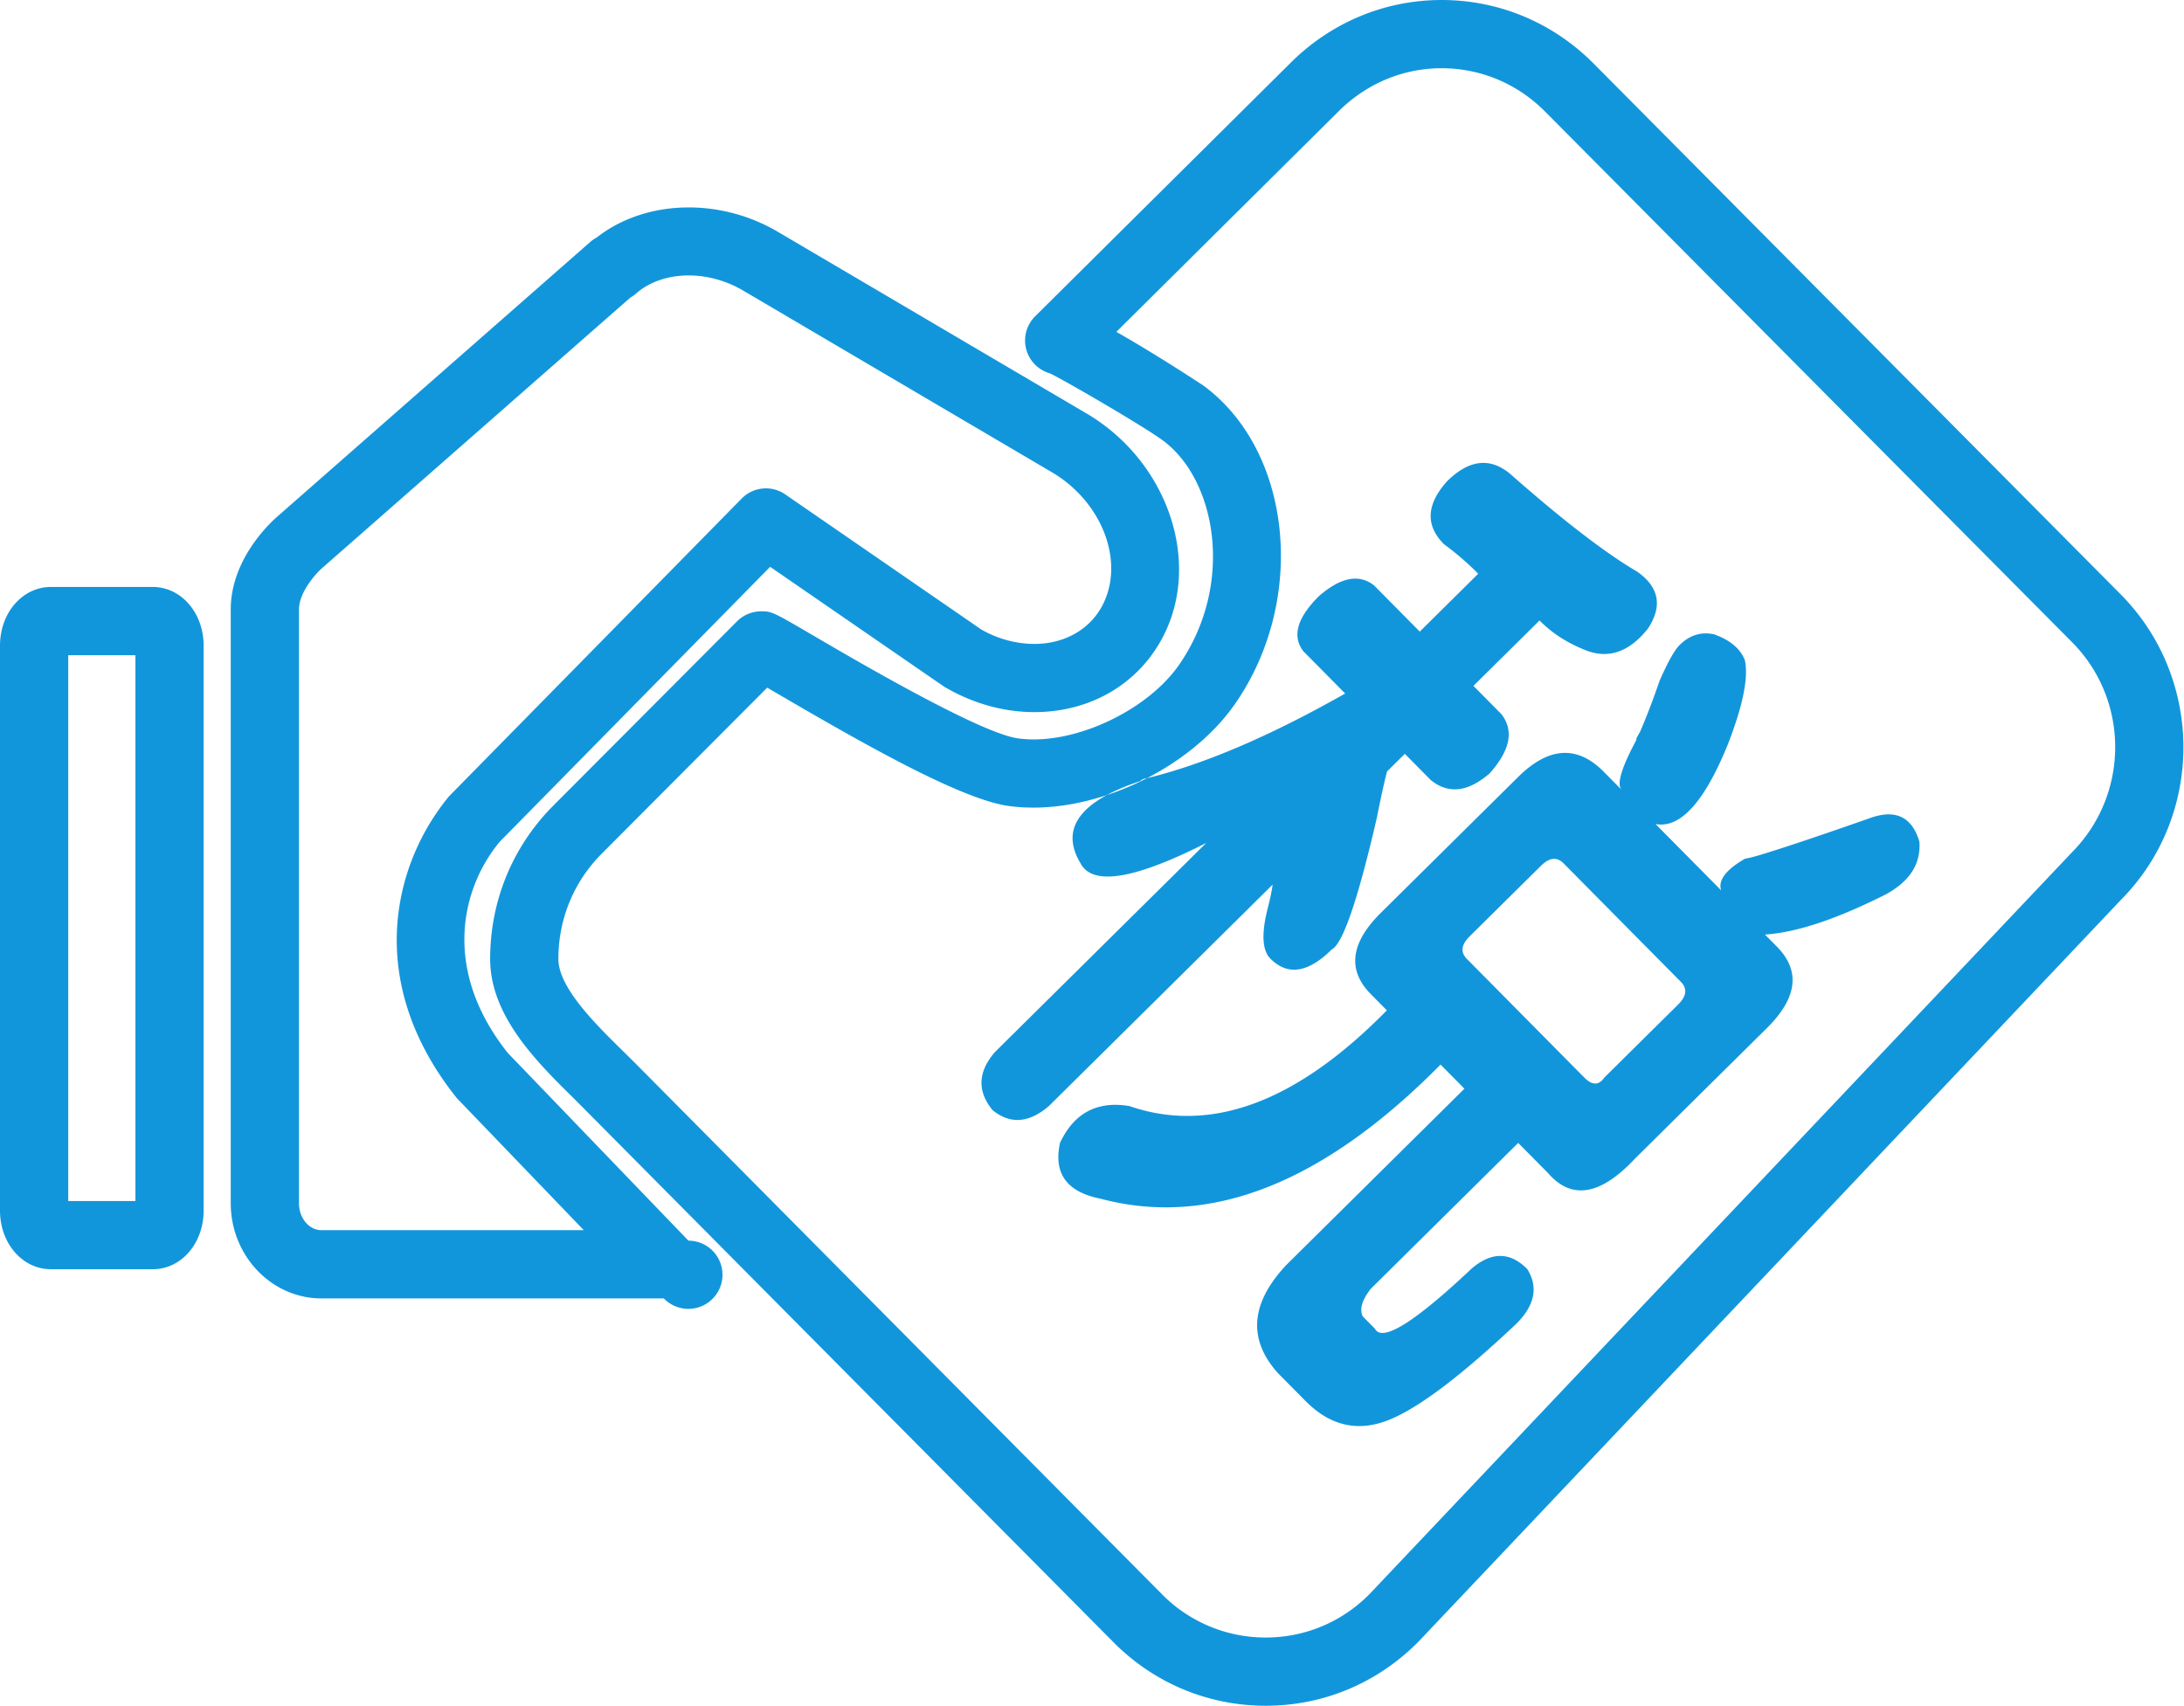 <?xml version="1.0" standalone="no"?>
<!DOCTYPE svg PUBLIC "-//W3C//DTD SVG 1.1//EN" "http://www.w3.org/Graphics/SVG/1.1/DTD/svg11.dtd"><svg t="1637495804549"
    class="icon" viewBox="0 0 1311 1024" version="1.1" xmlns="http://www.w3.org/2000/svg" p-id="13427"
    xmlns:xlink="http://www.w3.org/1999/xlink" width="61.453" height="48">
    <defs>
        <style type="text/css"></style>
    </defs>
    <path
        d="M1273.103 356.905L956.605 38.154C932.163 13.553 899.768 0 865.362 0c-34.202 0-66.54 13.542-90.993 38.052l-152.945 151.777-0.102 0.102a20.47 20.47 0 0 0-0.015 28.938 20.429 20.429 0 0 0 8.945 5.263c9.815 4.751 56.484 31.928 67.753 40.264 32.108 23.613 43.233 86.077 9.974 134.395-19.011 27.786-63.718 49.07-96.916 44.472-22.692-3.174-95.626-45.809-123.085-61.865-23.736-13.885-24.658-14.413-31.027-14.413a20.644 20.644 0 0 0-14.561 6.042L331.93 483.84c-24.315 24.504-37.709 57.119-37.709 91.827 0 34.345 28.16 62.013 50.77 84.26l323.558 326.098C692.941 1010.524 725.35 1024 759.808 1024c34.473 0 66.852-13.501 91.535-38.333l421.801-445.46c50.007-50.447 50.007-132.675-0.036-183.296z m-29.389 154.793l-421.791 445.435c-16.609 16.712-38.666 25.907-62.121 25.907a87.25 87.25 0 0 1-62.213-25.882L381.322 638.259l-7.629-7.542c-16.251-15.969-38.518-37.883-38.518-55.045 0-23.839 9.18-46.203 25.784-62.94l99.574-99.922c2.068 1.213 4.321 2.54 6.779 3.958 51.968 30.372 109.747 63.124 138.143 67.072 48.517 6.738 108.641-21.427 136.315-61.87 42.921-62.362 33.787-151.429-19.441-190.525-0.41-0.287-27.889-18.432-52.204-32.22l133.176-132.173C820.076 50.232 842.117 40.96 865.357 40.96c23.419 0 45.496 9.257 62.157 26.051l316.488 318.71c34.294 34.714 34.319 91.054-0.292 125.978z m0 0zM91.668 352.358H30.643C13.45 352.358 0 367.857 0 387.645v339.021c0 19.784 13.455 35.287 30.638 35.287h61.03c17.142 0 30.572-15.503 30.572-35.287V387.702c0.026-10.332-3.763-20.086-10.394-26.742-5.53-5.555-12.682-8.602-20.173-8.602z m-10.394 368.64H40.96v-327.68h40.325v327.68z m0 0z m223.601-88.822c-39.762-49.93-28.052-98.883-4.951-126.802L462.295 340.275l104.509 71.987c16.835 9.953 35.533 15.237 54.047 15.237 34.14 0 63.201-17.29 77.768-46.244 22.605-44.913 1.833-104.591-46.351-133.018l-185.344-109.076c-35.308-20.808-79.872-19.205-108.667 3.364a20.884 20.884 0 0 0-3.891 2.678L166.589 310.006c-2.867 2.458-28.078 24.796-28.078 55.844v356.48c0 31.498 24.433 57.139 54.477 57.139h205.491a20.47 20.47 0 1 0 14.766-34.673l-108.36-112.614zM192.988 738.509c-7.455 0-13.517-7.25-13.517-16.179V365.875c0-10.342 10.194-21.627 13.906-24.858L378.368 178.662c1.213-0.666 2.34-1.49 3.425-2.437 15.601-13.691 42.491-14.643 64.364-1.756l185.344 109.076c29.962 17.674 43.689 53.248 30.541 79.324-7.46 14.828-22.861 23.69-41.165 23.69-11.187 0-22.661-3.292-31.995-8.765L471.409 296.822c-8.192-5.683-19.251-4.608-26.214 2.488L269.619 477.952c-32.952 39.665-51.876 110.541 4.531 181.197l76.283 79.36H192.988z m0 0z m691.512-326.723l16.712 16.881c7.731 9.841 5.371 21.74-7.03 35.62-13.015 11.269-24.806 12.605-35.374 3.948l-15.524-15.683-10.68 10.573c-1.674 6.441-3.712 15.616-6.036 27.464-11.418 49.516-20.48 75.981-27.151 79.401-14.259 14.116-26.542 15.898-36.879 5.453-4.772-4.828-5.386-14.592-1.787-29.286 1.659-6.431 2.729-11.469 3.174-15.094l-134.298 132.92c-12.001 10.276-23.26 11.08-33.838 2.442-9.344-11.459-8.801-23.153 1.603-35.011l126.669-125.363c-42.931 21.775-68.014 25.897-75.315 12.436-12.657-20.89-0.788-37.427 35.579-49.521 1.009-1.004 2.427-1.623 4.26-1.823 34.074-8.284 73.728-25.206 118.886-50.806l-25.073-25.344c-6.953-9.037-3.804-20.122 9.411-33.208 13.005-11.279 23.992-13.394 32.978-6.369l27.459 27.75 35.098-34.744a175.073 175.073 0 0 0-20.634-17.792c-11.156-11.269-10.522-23.844 1.935-37.729 13.22-13.082 25.912-14.515 38.062-4.255 31.488 27.735 56.822 47.247 76.022 58.506 13.179 9.252 15.37 20.603 6.554 34.115-11.622 14.689-24.694 18.836-39.071 12.411-10.22-4.204-18.908-9.948-26.076-17.193l-39.675 39.26 0.041 0.041z m88.96 62.408c-3.185-3.22-0.164-13.394 9.093-30.51-1.014 1.004-0.41-0.41 1.869-4.239 3.702-8.453 7.629-18.708 11.807-30.787 4.946-11.274 8.96-18.422 12.001-21.432 6.108-6.042 13.076-8.156 20.9-6.369 9.426 3.405 15.508 8.55 18.243 15.375 2.294 10.455-1.137 27.377-10.225 50.719-14.08 34.611-28.544 50.54-43.382 47.729l39.398 39.808c-1.946-6.042 2.862-12.38 14.397-19.031 1.792-0.205 5.033-1.034 9.682-2.427 13.926-4.224 35.845-11.581 65.756-22.088 14.94-5.222 24.663-0.507 29.133 14.167 1.055 13.281-5.601 23.844-19.973 31.713-29.542 14.93-53.811 22.999-72.714 24.212l7.158 7.235c14.321 14.474 12.349 30.771-5.985 48.916l-79.36 78.541c-20.562 21.934-37.934 24.781-52.019 8.489l-17.905-18.094-88.525 87.613c-5.315 6.845-6.897 12.406-4.71 16.604l7.163 7.235c4.316 8.458 23.69-3.553 58.056-35.958 11.991-10.291 23.148-10.184 33.49 0.266 6.712 10.885 4.49 21.827-6.712 32.911-34.355 32.425-60.457 51.866-78.223 58.317-17.792 6.451-33.843 2.442-48.174-12.032l-16.707-16.886c-18.099-20.296-16.333-41.964 5.243-64.896l106.819-105.728-14.326-14.474c-70.431 71.291-138.547 98.094-204.339 80.451-20.091-4.019-28.109-15.181-24.084-33.485 8.443-17.905 22.313-25.288 41.605-22.067 48.891 16.876 100.449-2.304 154.583-57.467l-9.554-9.651c-14.326-14.474-12.349-30.771 5.985-48.916l82.406-81.556c18.355-18.145 35.451-19.164 51.379-3.072l10.752 10.865z m33.884 128.85c5.079-5.028 5.647-9.569 1.664-13.594l-70.441-71.168c-3.983-4.035-8.52-3.528-13.614 1.516l-42.732 42.291c-5.094 5.043-5.663 9.554-1.664 13.599l70.446 71.173c4.772 4.823 8.786 4.803 12.078-0.015l44.262-43.802z m0 0"
        fill="#1296db" p-id="13428"></path>
</svg>
